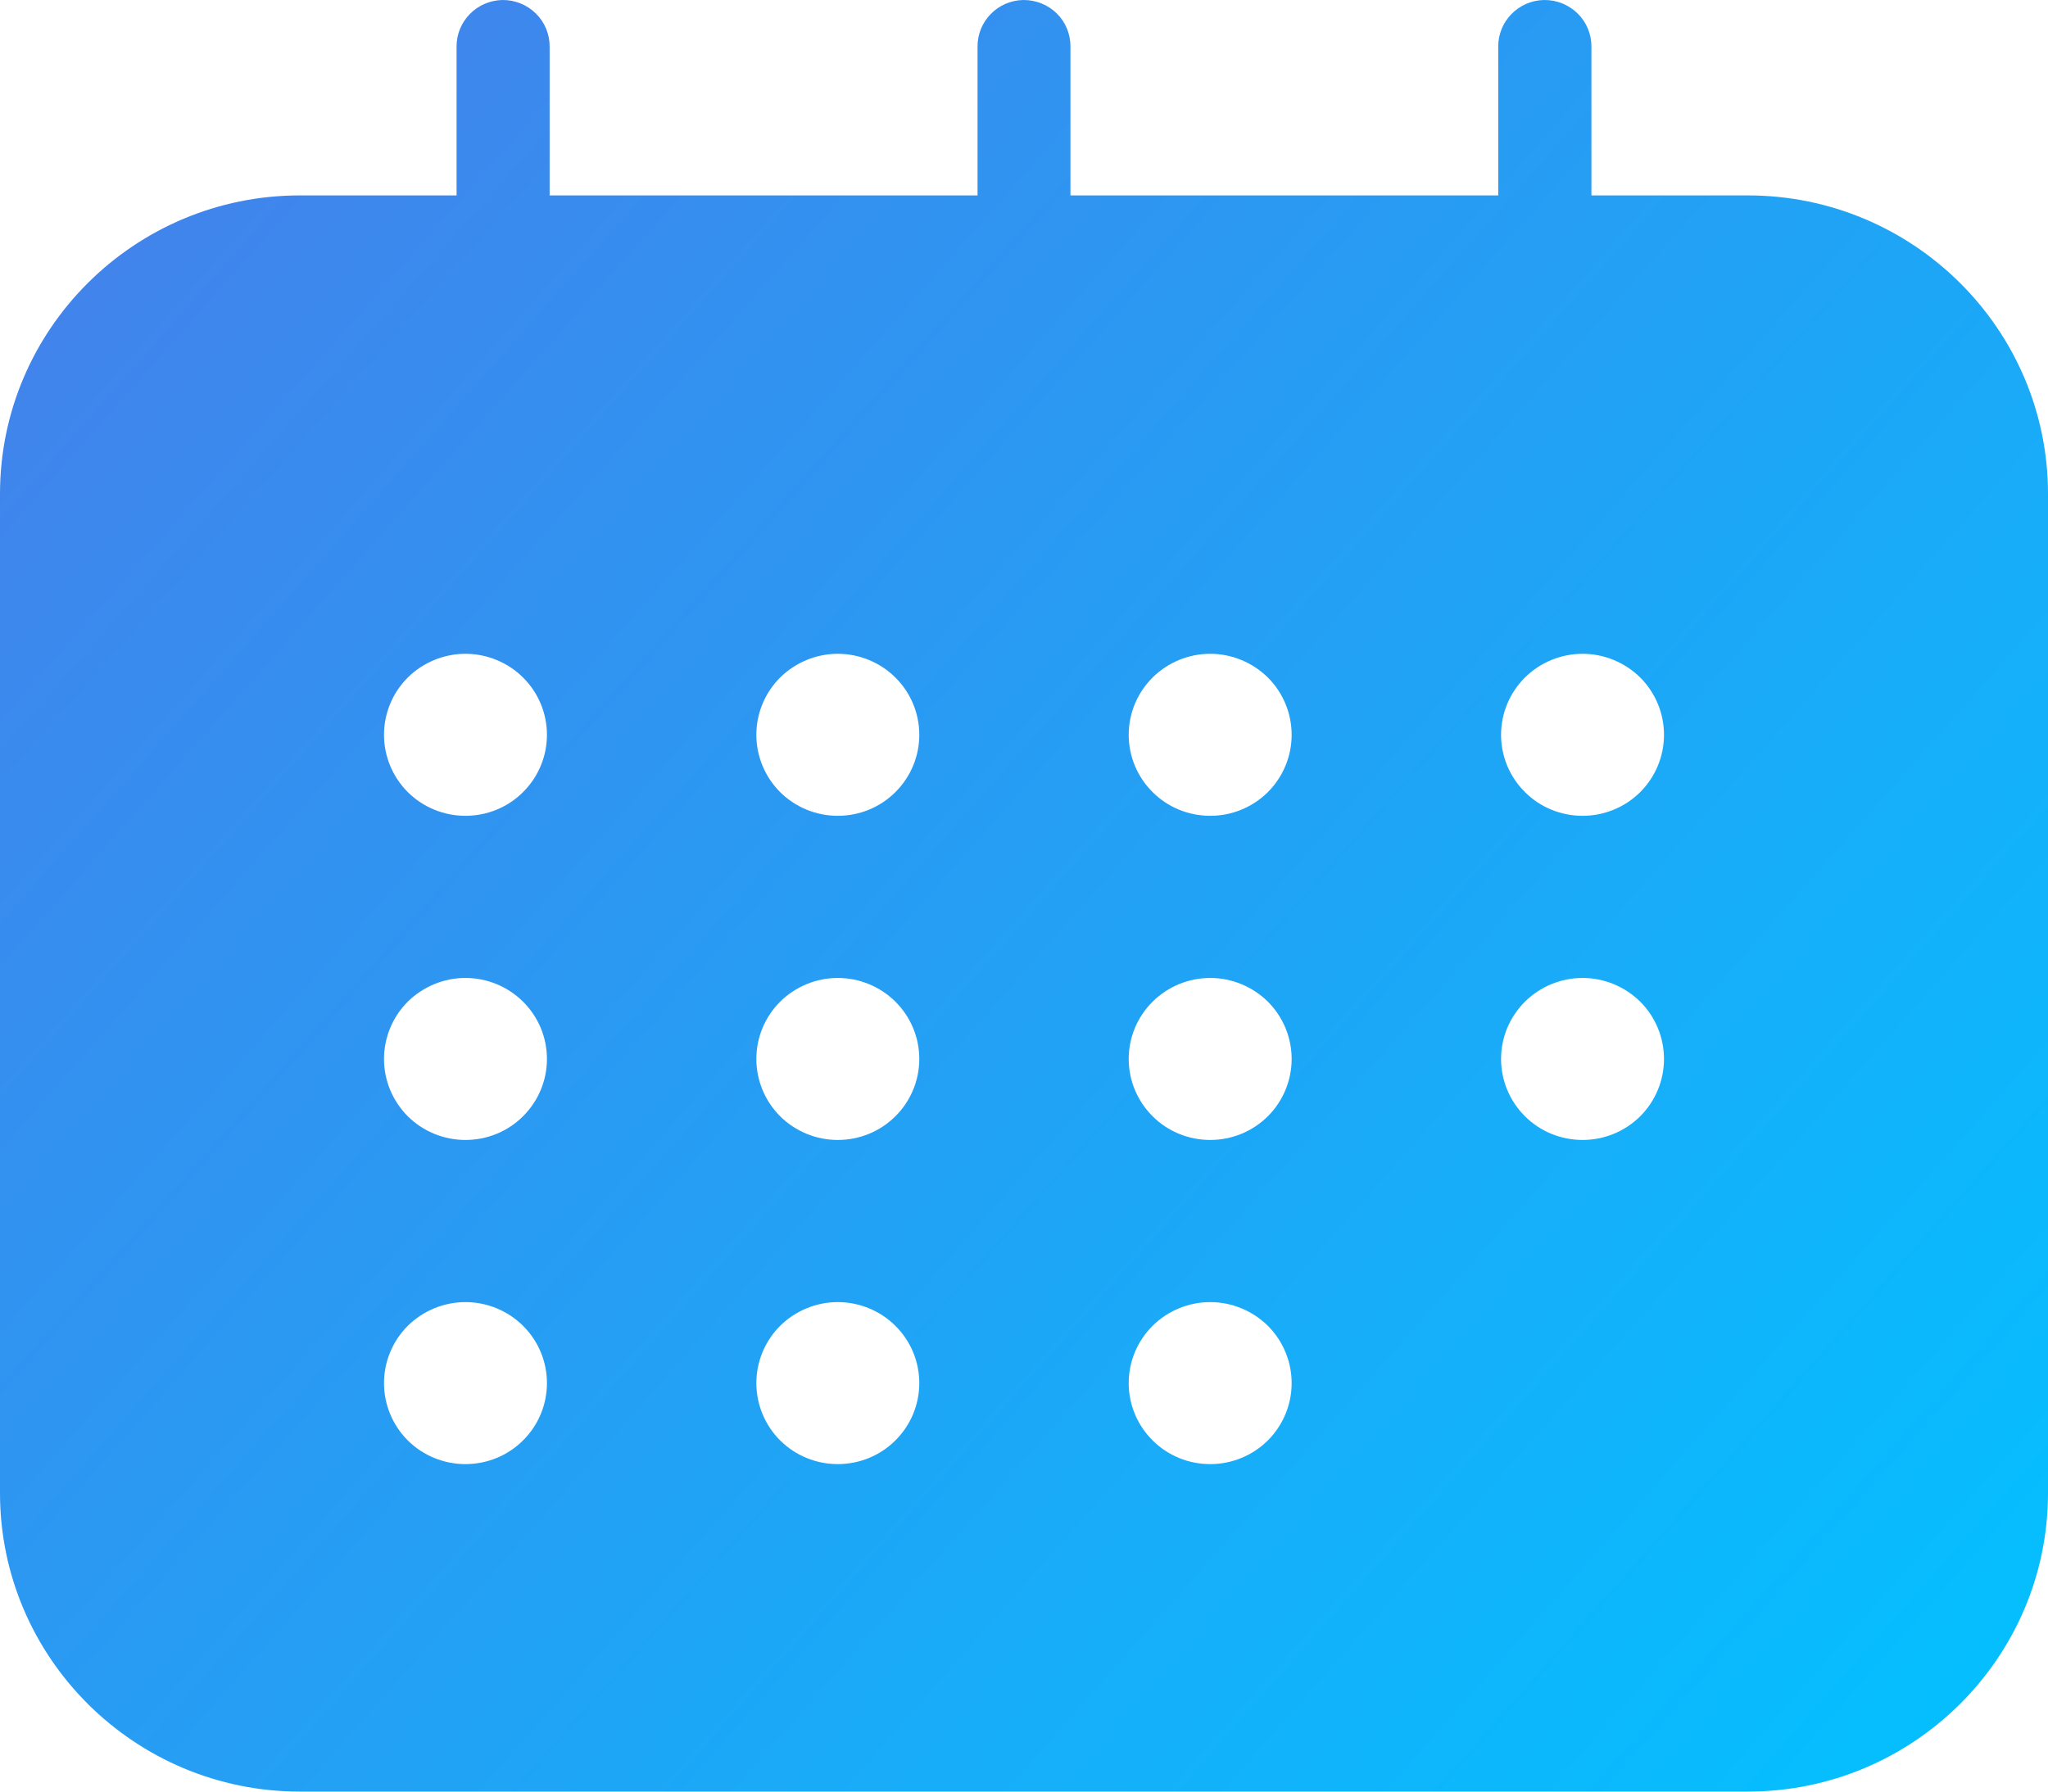 <?xml version="1.0" encoding="UTF-8"?>
<svg width="16px" height="14px" viewBox="0 0 16 14" version="1.1" xmlns="http://www.w3.org/2000/svg" xmlns:xlink="http://www.w3.org/1999/xlink">
    <!-- Generator: Sketch 55.2 (78181) - https://sketchapp.com -->
    <title>Shape</title>
    <desc>Created with Sketch.</desc>
    <defs>
        <linearGradient x1="100%" y1="88.282%" x2="0%" y2="11.718%" id="linearGradient-1">
            <stop stop-color="#04BEFE" stop-opacity="0.997" offset="0%"></stop>
            <stop stop-color="#4481EB" offset="100%"></stop>
        </linearGradient>
    </defs>
    <g id="Dexter-Version-2" stroke="none" stroke-width="1" fill="none" fill-rule="evenodd">
        <g id="Episode-Copy-7" transform="translate(-439, -272)" fill="url(#linearGradient-1)" fill-rule="nonzero">
            <g id="Group-3" transform="translate(28, 20)">
                <g id="Group-10" transform="translate(299, 82)">
                    <g id="Group-11" transform="translate(97, 159)">
                        <path d="M18.567,11.366 C18.565,11.167 18.725,11.004 18.925,11 C19.023,10.999 19.117,11.037 19.187,11.106 C19.256,11.174 19.295,11.268 19.294,11.366 L19.294,12.527 L22.637,12.527 L22.637,11.366 C22.635,11.167 22.794,11.004 22.994,11 C23.092,10.999 23.187,11.037 23.256,11.105 C23.326,11.174 23.364,11.268 23.363,11.366 L23.363,12.527 L26.705,12.527 L26.705,11.366 C26.703,11.167 26.863,11.003 27.064,11 C27.162,10.999 27.256,11.037 27.326,11.106 C27.395,11.174 27.434,11.268 27.433,11.366 L27.433,12.527 L28.655,12.527 C29.948,12.527 31,13.573 31,14.859 L31,22.667 C31,23.953 29.948,25 28.655,25 L17.343,25 C16.051,25 15,23.953 15,22.667 L15,14.859 C15,13.573 16.051,12.527 17.343,12.527 L18.567,12.527 L18.567,11.366 Z M18.636,16.109 C18.468,16.109 18.306,16.176 18.186,16.294 C18.067,16.413 18,16.574 18,16.742 C18,16.91 18.067,17.071 18.186,17.19 C18.306,17.309 18.468,17.375 18.636,17.375 C18.805,17.375 18.967,17.309 19.086,17.19 C19.206,17.071 19.273,16.91 19.273,16.742 C19.273,16.574 19.206,16.413 19.086,16.294 C18.967,16.176 18.805,16.109 18.636,16.109 Z M21.545,16.109 C21.377,16.109 21.215,16.176 21.095,16.294 C20.976,16.413 20.909,16.574 20.909,16.742 C20.909,16.91 20.976,17.071 21.095,17.19 C21.215,17.309 21.377,17.375 21.545,17.375 C21.714,17.375 21.876,17.309 21.995,17.19 C22.115,17.071 22.182,16.91 22.182,16.742 C22.182,16.574 22.115,16.413 21.995,16.294 C21.876,16.176 21.714,16.109 21.545,16.109 Z M24.455,16.109 C24.286,16.109 24.124,16.176 24.005,16.294 C23.885,16.413 23.818,16.574 23.818,16.742 C23.818,16.91 23.885,17.071 24.005,17.19 C24.124,17.309 24.286,17.375 24.455,17.375 C24.623,17.375 24.785,17.309 24.905,17.19 C25.024,17.071 25.091,16.91 25.091,16.742 C25.091,16.574 25.024,16.413 24.905,16.294 C24.785,16.176 24.623,16.109 24.455,16.109 Z M27.364,16.109 C27.195,16.109 27.033,16.176 26.914,16.294 C26.794,16.413 26.727,16.574 26.727,16.742 C26.727,16.91 26.794,17.071 26.914,17.19 C27.033,17.309 27.195,17.375 27.364,17.375 C27.532,17.375 27.694,17.309 27.814,17.19 C27.933,17.071 28,16.91 28,16.742 C28,16.574 27.933,16.413 27.814,16.294 C27.694,16.176 27.532,16.109 27.364,16.109 Z M18.636,18.642 C18.468,18.642 18.306,18.709 18.186,18.827 C18.067,18.946 18,19.107 18,19.275 C18,19.443 18.067,19.604 18.186,19.723 C18.306,19.842 18.468,19.908 18.636,19.908 C18.805,19.908 18.967,19.842 19.086,19.723 C19.206,19.604 19.273,19.443 19.273,19.275 C19.273,19.107 19.206,18.946 19.086,18.827 C18.967,18.709 18.805,18.642 18.636,18.642 Z M21.545,18.642 C21.377,18.642 21.215,18.709 21.095,18.827 C20.976,18.946 20.909,19.107 20.909,19.275 C20.909,19.443 20.976,19.604 21.095,19.723 C21.215,19.842 21.377,19.908 21.545,19.908 C21.714,19.908 21.876,19.842 21.995,19.723 C22.115,19.604 22.182,19.443 22.182,19.275 C22.182,19.107 22.115,18.946 21.995,18.827 C21.876,18.709 21.714,18.642 21.545,18.642 Z M24.455,18.642 C24.286,18.642 24.124,18.709 24.005,18.827 C23.885,18.946 23.818,19.107 23.818,19.275 C23.818,19.443 23.885,19.604 24.005,19.723 C24.124,19.842 24.286,19.908 24.455,19.908 C24.623,19.908 24.785,19.842 24.905,19.723 C25.024,19.604 25.091,19.443 25.091,19.275 C25.091,19.107 25.024,18.946 24.905,18.827 C24.785,18.709 24.623,18.642 24.455,18.642 Z M27.364,18.642 C27.195,18.642 27.033,18.709 26.914,18.827 C26.794,18.946 26.727,19.107 26.727,19.275 C26.727,19.443 26.794,19.604 26.914,19.723 C27.033,19.842 27.195,19.908 27.364,19.908 C27.532,19.908 27.694,19.842 27.814,19.723 C27.933,19.604 28,19.443 28,19.275 C28,19.107 27.933,18.946 27.814,18.827 C27.694,18.709 27.532,18.642 27.364,18.642 Z M18.636,21.175 C18.468,21.175 18.306,21.242 18.186,21.36 C18.067,21.479 18,21.64 18,21.808 C18,21.976 18.067,22.137 18.186,22.256 C18.306,22.375 18.468,22.441 18.636,22.441 C18.805,22.441 18.967,22.375 19.086,22.256 C19.206,22.137 19.273,21.976 19.273,21.808 C19.273,21.64 19.206,21.479 19.086,21.36 C18.967,21.242 18.805,21.175 18.636,21.175 Z M21.545,21.175 C21.377,21.175 21.215,21.242 21.095,21.36 C20.976,21.479 20.909,21.64 20.909,21.808 C20.909,21.976 20.976,22.137 21.095,22.256 C21.215,22.375 21.377,22.441 21.545,22.441 C21.714,22.441 21.876,22.375 21.995,22.256 C22.115,22.137 22.182,21.976 22.182,21.808 C22.182,21.64 22.115,21.479 21.995,21.36 C21.876,21.242 21.714,21.175 21.545,21.175 Z M24.455,21.175 C24.286,21.175 24.124,21.242 24.005,21.36 C23.885,21.479 23.818,21.64 23.818,21.808 C23.818,21.976 23.885,22.137 24.005,22.256 C24.124,22.375 24.286,22.441 24.455,22.441 C24.623,22.441 24.785,22.375 24.905,22.256 C25.024,22.137 25.091,21.976 25.091,21.808 C25.091,21.64 25.024,21.479 24.905,21.36 C24.785,21.242 24.623,21.175 24.455,21.175 Z" id="Shape"></path>
                    </g>
                </g>
            </g>
        </g>
    </g>
</svg>